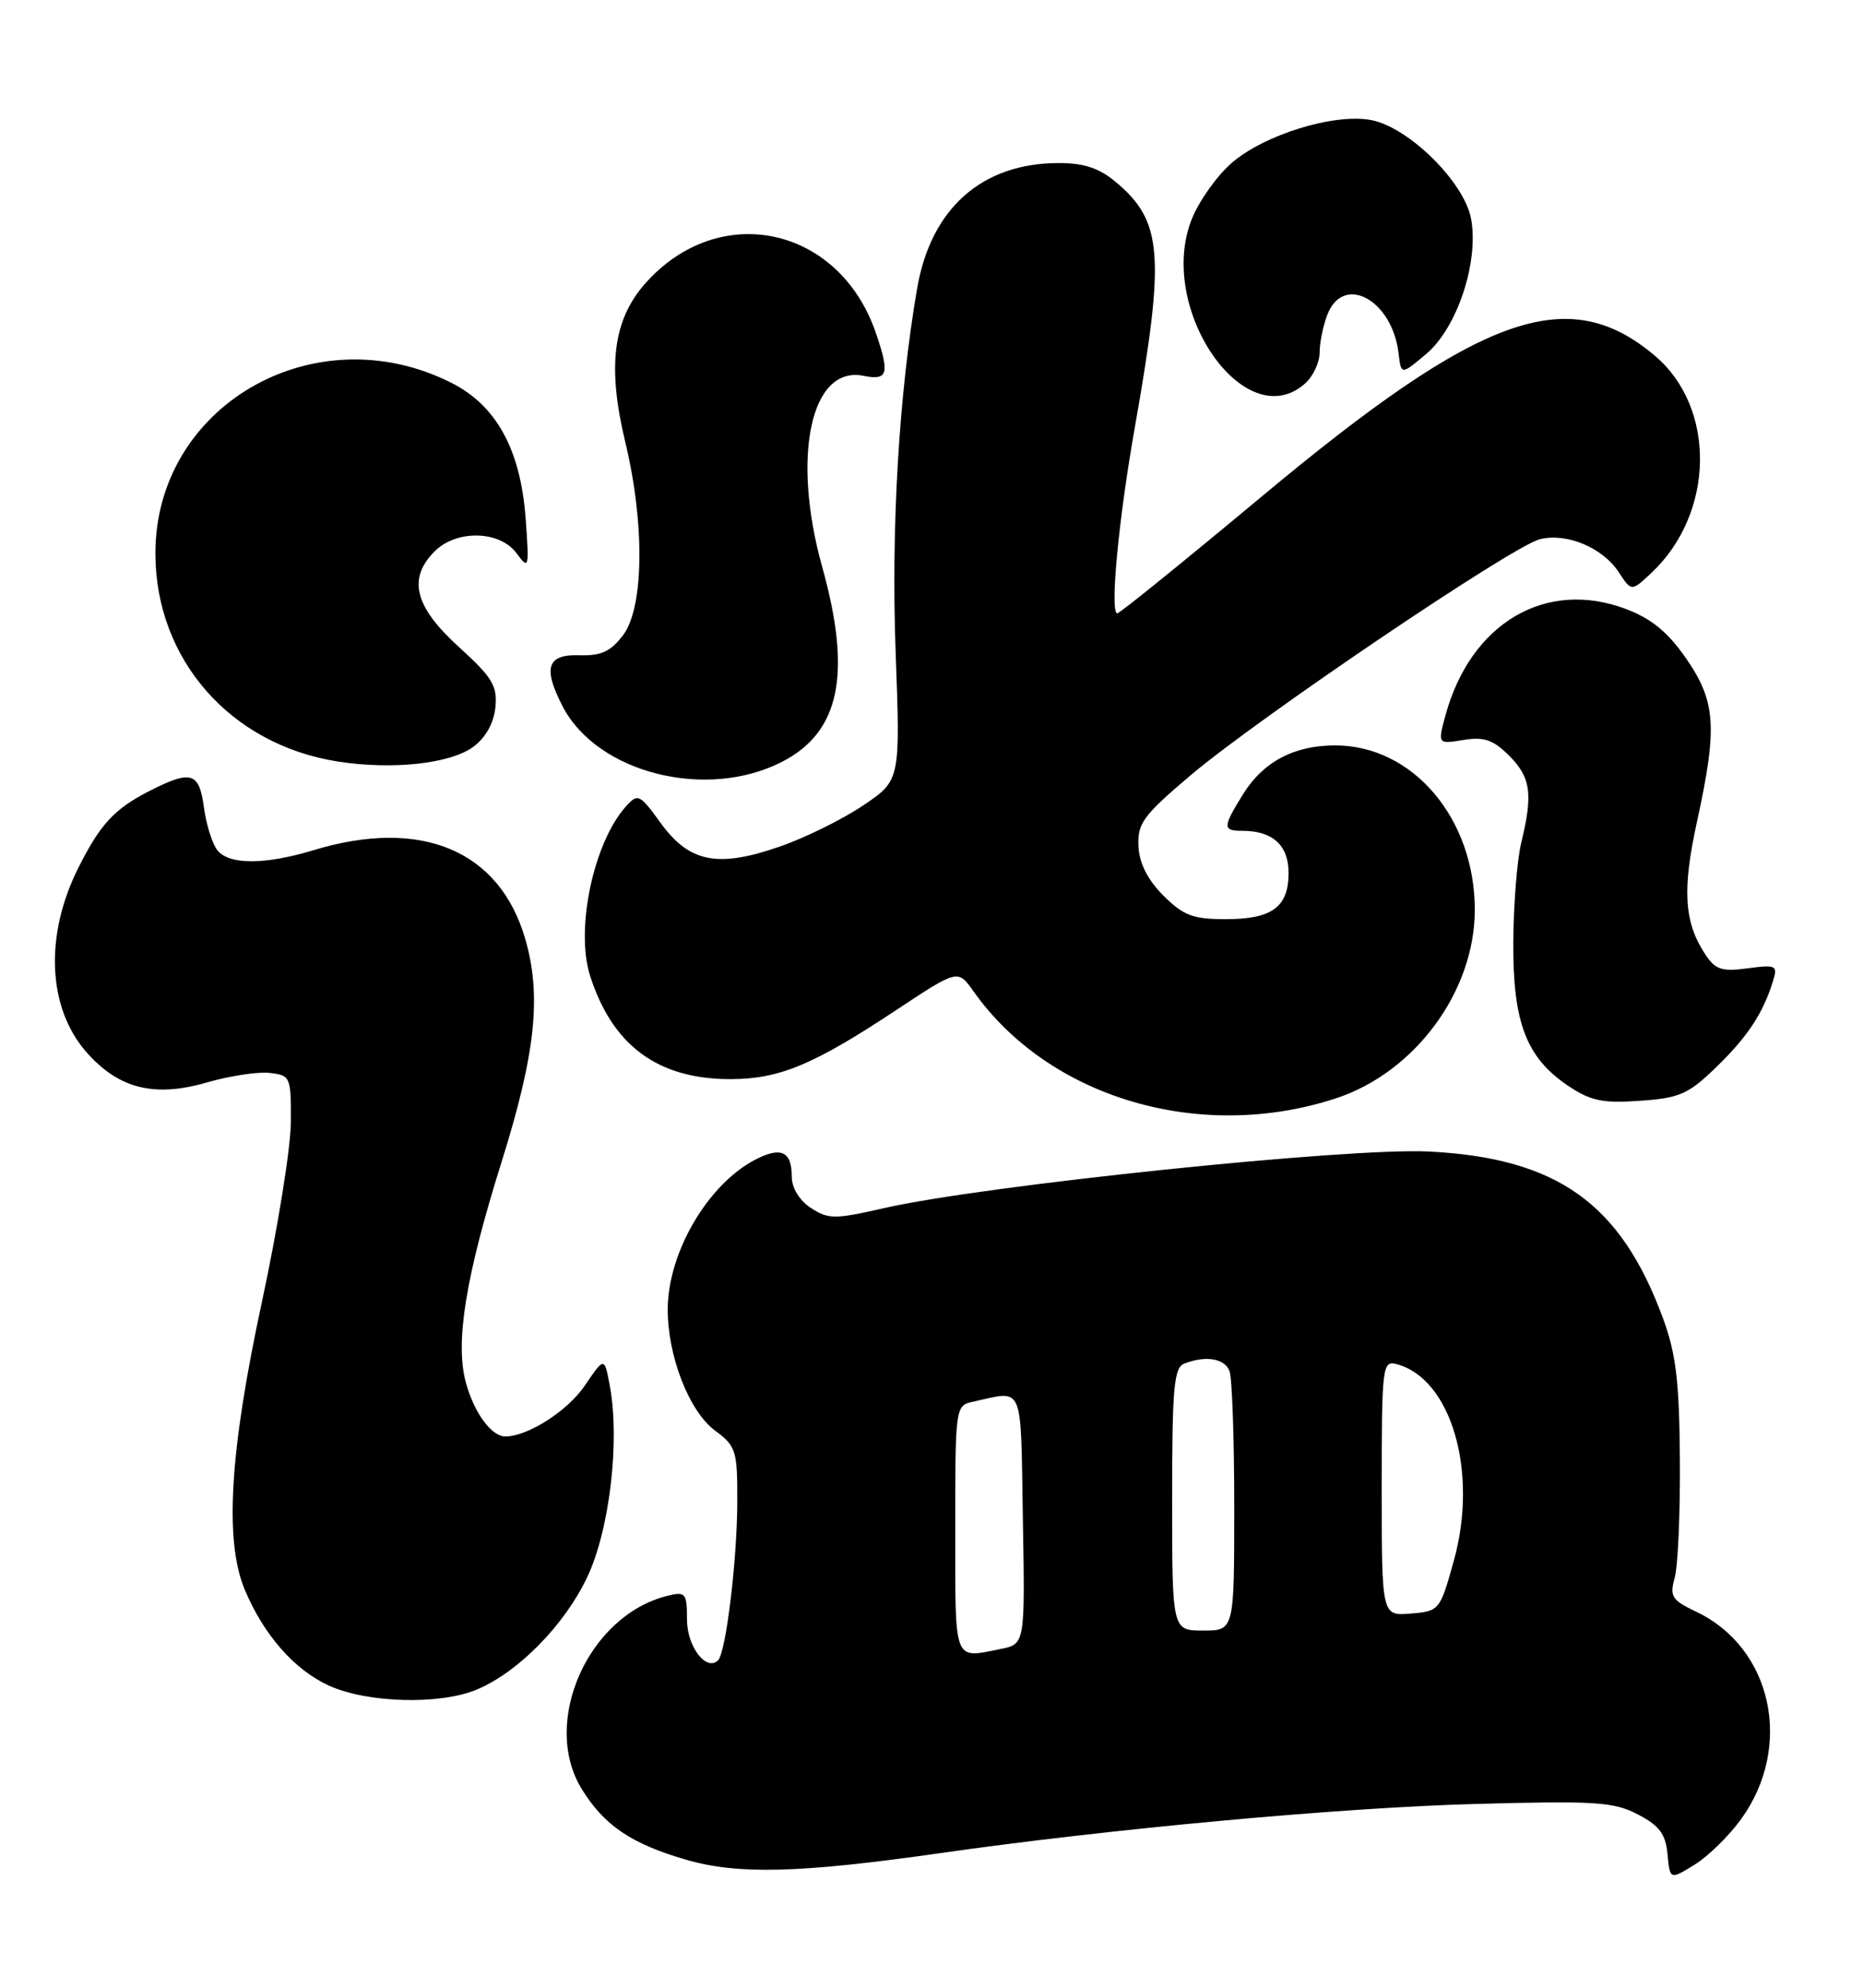 <?xml version="1.0" encoding="UTF-8" standalone="no"?>
<!DOCTYPE svg PUBLIC "-//W3C//DTD SVG 1.1//EN" "http://www.w3.org/Graphics/SVG/1.1/DTD/svg11.dtd" >
<svg xmlns="http://www.w3.org/2000/svg" xmlns:xlink="http://www.w3.org/1999/xlink" version="1.1" viewBox="0 0 240 256">
 <g >
 <path fill="currentColor"
d=" M 224.32 234.25 C 231.06 224.89 228.30 212.22 218.51 207.57 C 215.37 206.08 215.07 205.61 215.74 203.20 C 216.16 201.71 216.46 194.88 216.41 188.00 C 216.34 177.95 215.92 174.38 214.24 169.80 C 208.78 154.95 200.58 149.12 184.00 148.30 C 173.63 147.79 126.77 152.66 113.90 155.59 C 107.50 157.05 106.72 157.04 104.46 155.57 C 102.97 154.59 102.00 153.00 102.00 151.54 C 102.00 148.27 100.61 147.63 97.28 149.36 C 91.19 152.53 86.06 161.28 86.02 168.57 C 85.99 174.61 88.77 181.77 92.11 184.24 C 94.83 186.25 95.00 186.80 94.98 193.44 C 94.96 200.96 93.52 212.81 92.51 213.82 C 91.00 215.33 88.50 212.07 88.50 208.58 C 88.50 205.17 88.32 204.95 86.00 205.52 C 75.77 208.03 69.65 221.84 74.95 230.42 C 77.85 235.11 81.31 237.45 88.38 239.51 C 95.06 241.45 102.95 241.25 121.00 238.68 C 143.11 235.52 172.64 232.81 190.00 232.33 C 205.57 231.91 207.89 232.05 211.00 233.68 C 213.77 235.12 214.57 236.19 214.82 238.81 C 215.13 242.11 215.13 242.11 218.32 240.14 C 220.07 239.06 222.77 236.41 224.32 234.25 Z  M 61.42 217.60 C 66.73 215.38 72.71 209.31 75.63 203.16 C 78.53 197.08 79.89 185.56 78.55 178.44 C 77.86 174.74 77.86 174.74 75.33 178.46 C 73.12 181.72 67.98 185.00 65.10 185.00 C 63.30 185.00 61.05 181.92 60.00 178.00 C 58.62 172.86 59.99 164.39 64.57 149.79 C 69.00 135.69 69.79 128.24 67.66 120.91 C 64.35 109.51 54.26 105.29 40.41 109.49 C 34.16 111.38 29.58 111.40 28.03 109.54 C 27.37 108.74 26.58 106.26 26.28 104.04 C 25.66 99.42 24.65 99.12 19.21 101.89 C 14.74 104.18 12.91 106.15 10.10 111.75 C 5.72 120.46 6.12 129.79 11.13 135.50 C 15.28 140.22 19.89 141.38 26.68 139.40 C 29.59 138.56 33.22 138.01 34.74 138.18 C 37.42 138.49 37.50 138.68 37.47 144.50 C 37.46 147.80 35.77 158.27 33.72 167.77 C 29.58 186.99 28.90 198.44 31.53 204.73 C 33.96 210.54 37.93 215.07 42.38 217.09 C 47.34 219.34 56.66 219.59 61.42 217.60 Z  M 172.11 141.45 C 182.28 138.11 189.97 127.69 189.99 117.22 C 190.01 105.42 182.02 96.00 172.00 96.00 C 166.68 96.00 162.71 98.12 160.10 102.34 C 157.49 106.56 157.49 107.00 160.07 107.00 C 163.95 107.00 166.00 108.87 166.00 112.41 C 166.00 116.83 163.88 118.38 157.88 118.38 C 153.69 118.38 152.45 117.91 149.87 115.34 C 147.84 113.30 146.77 111.19 146.66 108.98 C 146.52 106.04 147.27 105.02 153.40 99.83 C 162.24 92.37 194.84 70.33 198.36 69.45 C 201.81 68.58 206.46 70.52 208.54 73.70 C 210.17 76.19 210.17 76.19 212.68 73.84 C 220.91 66.17 221.14 52.50 213.16 45.79 C 201.97 36.37 190.78 40.39 162.50 63.98 C 152.60 72.23 144.25 78.99 143.94 78.99 C 142.95 79.00 144.09 66.91 146.20 55.00 C 150.11 32.85 149.78 28.52 143.79 23.48 C 141.62 21.65 139.67 21.00 136.39 21.00 C 126.51 21.00 119.92 26.83 118.15 37.15 C 115.80 50.75 114.79 67.89 115.38 84.00 C 115.99 100.50 115.99 100.50 111.20 103.73 C 108.56 105.51 103.73 107.90 100.45 109.03 C 92.46 111.81 88.79 111.08 85.10 105.98 C 82.42 102.28 82.17 102.16 80.67 103.82 C 76.47 108.45 74.09 119.65 76.02 125.68 C 78.92 134.72 84.80 139.02 94.22 138.98 C 100.46 138.95 104.87 137.10 115.54 130.03 C 123.40 124.83 123.40 124.83 125.41 127.67 C 135.15 141.43 154.63 147.18 172.11 141.45 Z  M 221.10 137.43 C 225.13 133.53 227.13 130.50 228.41 126.34 C 229.03 124.33 228.81 124.22 225.14 124.71 C 221.77 125.16 220.97 124.89 219.62 122.82 C 216.95 118.74 216.70 114.56 218.61 105.84 C 221.27 93.69 221.05 90.37 217.24 84.84 C 214.91 81.46 212.79 79.70 209.53 78.46 C 199.17 74.50 189.44 80.23 186.20 92.17 C 185.21 95.84 185.21 95.84 188.53 95.30 C 191.19 94.87 192.36 95.27 194.43 97.34 C 197.20 100.11 197.50 102.26 195.98 108.50 C 195.44 110.70 194.98 116.46 194.95 121.31 C 194.88 131.66 196.61 136.20 202.00 139.83 C 204.92 141.79 206.46 142.11 211.27 141.77 C 216.37 141.42 217.51 140.92 221.10 137.43 Z  M 100.75 98.11 C 108.22 94.28 109.76 86.77 105.91 72.98 C 101.94 58.73 104.46 47.04 111.23 48.40 C 114.38 49.03 114.64 48.16 112.84 42.90 C 108.12 29.08 92.56 25.77 83.07 36.57 C 78.96 41.25 78.22 47.27 80.55 56.93 C 83.08 67.43 82.96 78.25 80.27 81.80 C 78.67 83.91 77.45 84.48 74.61 84.39 C 70.48 84.26 69.91 86.00 72.48 90.97 C 76.93 99.56 91.00 103.12 100.75 98.11 Z  M 60.99 96.17 C 62.57 95.00 63.62 93.11 63.82 91.09 C 64.09 88.32 63.43 87.24 59.07 83.28 C 53.40 78.13 52.49 74.51 56.00 71.00 C 58.81 68.19 64.39 68.32 66.54 71.25 C 68.14 73.41 68.18 73.23 67.72 66.84 C 67.08 57.95 63.97 52.24 58.16 49.31 C 40.50 40.40 19.95 52.27 20.02 71.36 C 20.07 84.95 29.68 95.89 43.48 98.07 C 50.53 99.18 58.03 98.37 60.99 96.17 Z  M 168.17 49.35 C 169.18 48.43 170.00 46.66 170.00 45.41 C 170.00 44.16 170.44 41.98 170.98 40.57 C 173.02 35.18 179.35 38.58 180.17 45.50 C 180.50 48.31 180.50 48.31 183.75 45.57 C 187.73 42.21 190.54 33.70 189.51 28.17 C 188.62 23.43 181.46 16.37 176.62 15.46 C 171.85 14.56 162.79 17.37 158.61 21.04 C 156.74 22.68 154.45 25.91 153.53 28.22 C 148.93 39.72 160.44 56.34 168.17 49.35 Z  M 123.06 197.01 C 123.05 181.30 123.09 181.02 125.28 180.54 C 132.00 179.08 131.47 177.84 131.77 195.62 C 132.05 211.74 132.05 211.74 128.90 212.37 C 122.77 213.60 123.06 214.35 123.06 197.01 Z  M 151.00 193.11 C 151.00 178.63 151.23 176.13 152.58 175.61 C 155.35 174.54 157.77 174.95 158.39 176.58 C 158.73 177.45 159.00 185.33 159.00 194.08 C 159.00 210.00 159.00 210.00 155.00 210.00 C 151.00 210.00 151.00 210.00 151.00 193.11 Z  M 178.00 191.65 C 178.00 175.97 178.09 175.21 179.90 175.68 C 186.96 177.53 190.47 189.56 187.29 201.00 C 185.51 207.41 185.43 207.50 181.74 207.81 C 178.00 208.12 178.00 208.12 178.00 191.65 Z "/>
</g>
</svg>